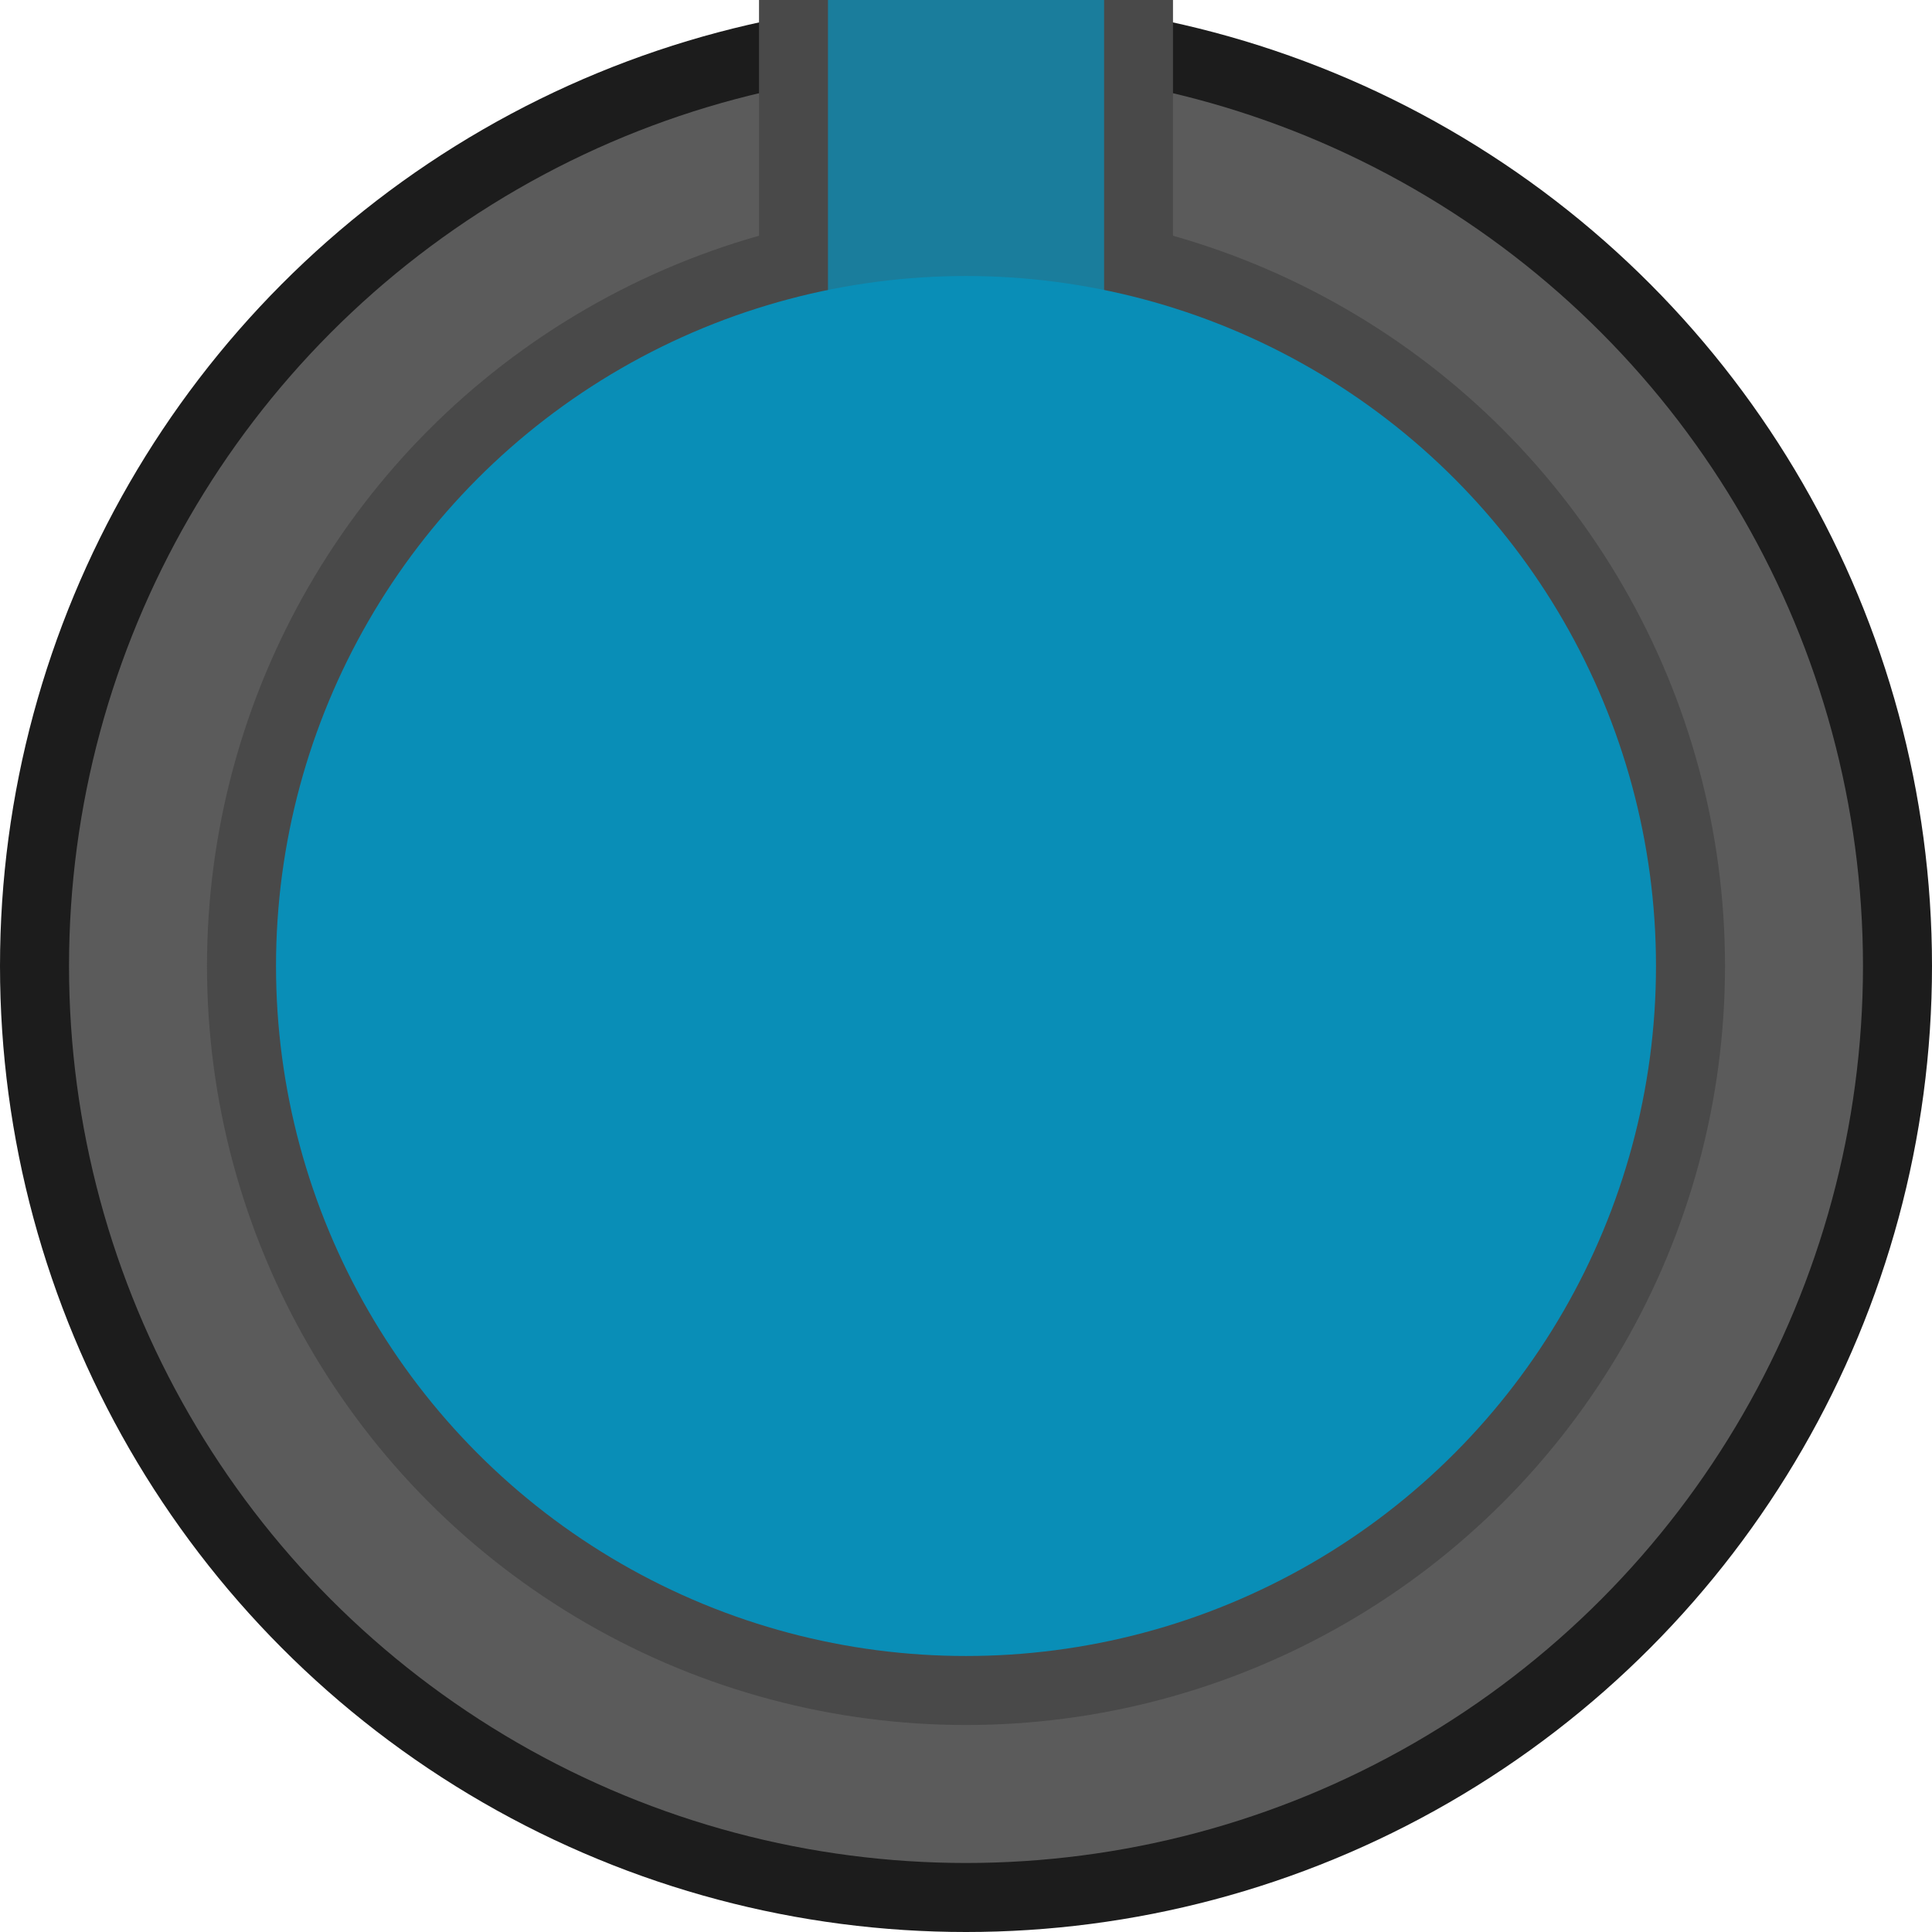 <svg id="Layer_1" data-name="Layer 1" xmlns="http://www.w3.org/2000/svg" width="29" height="29" viewBox="0 0 29 29">
  <title>knob_m_blue</title>
  <g>
    <circle cx="14.5" cy="14.5" r="14.5" style="fill: #1c1c1c"/>
    <circle cx="14.5" cy="14.5" r="13.464" style="fill: #5b5b5b"/>
    <circle cx="14.5" cy="14.5" r="11.393" style="fill: #494949"/>
    <rect x="11.393" width="6.214" height="5.179" style="fill: #494949"/>
    <rect x="12.429" width="4.143" height="5.179" style="fill: #098eb7"/>
    <rect x="12.429" width="4.143" height="5.179" style="fill: #4f4f4f;opacity: 0.25"/>
    <circle cx="14.5" cy="14.5" r="10.357" style="fill: #098eb7"/>
  </g>
</svg>
